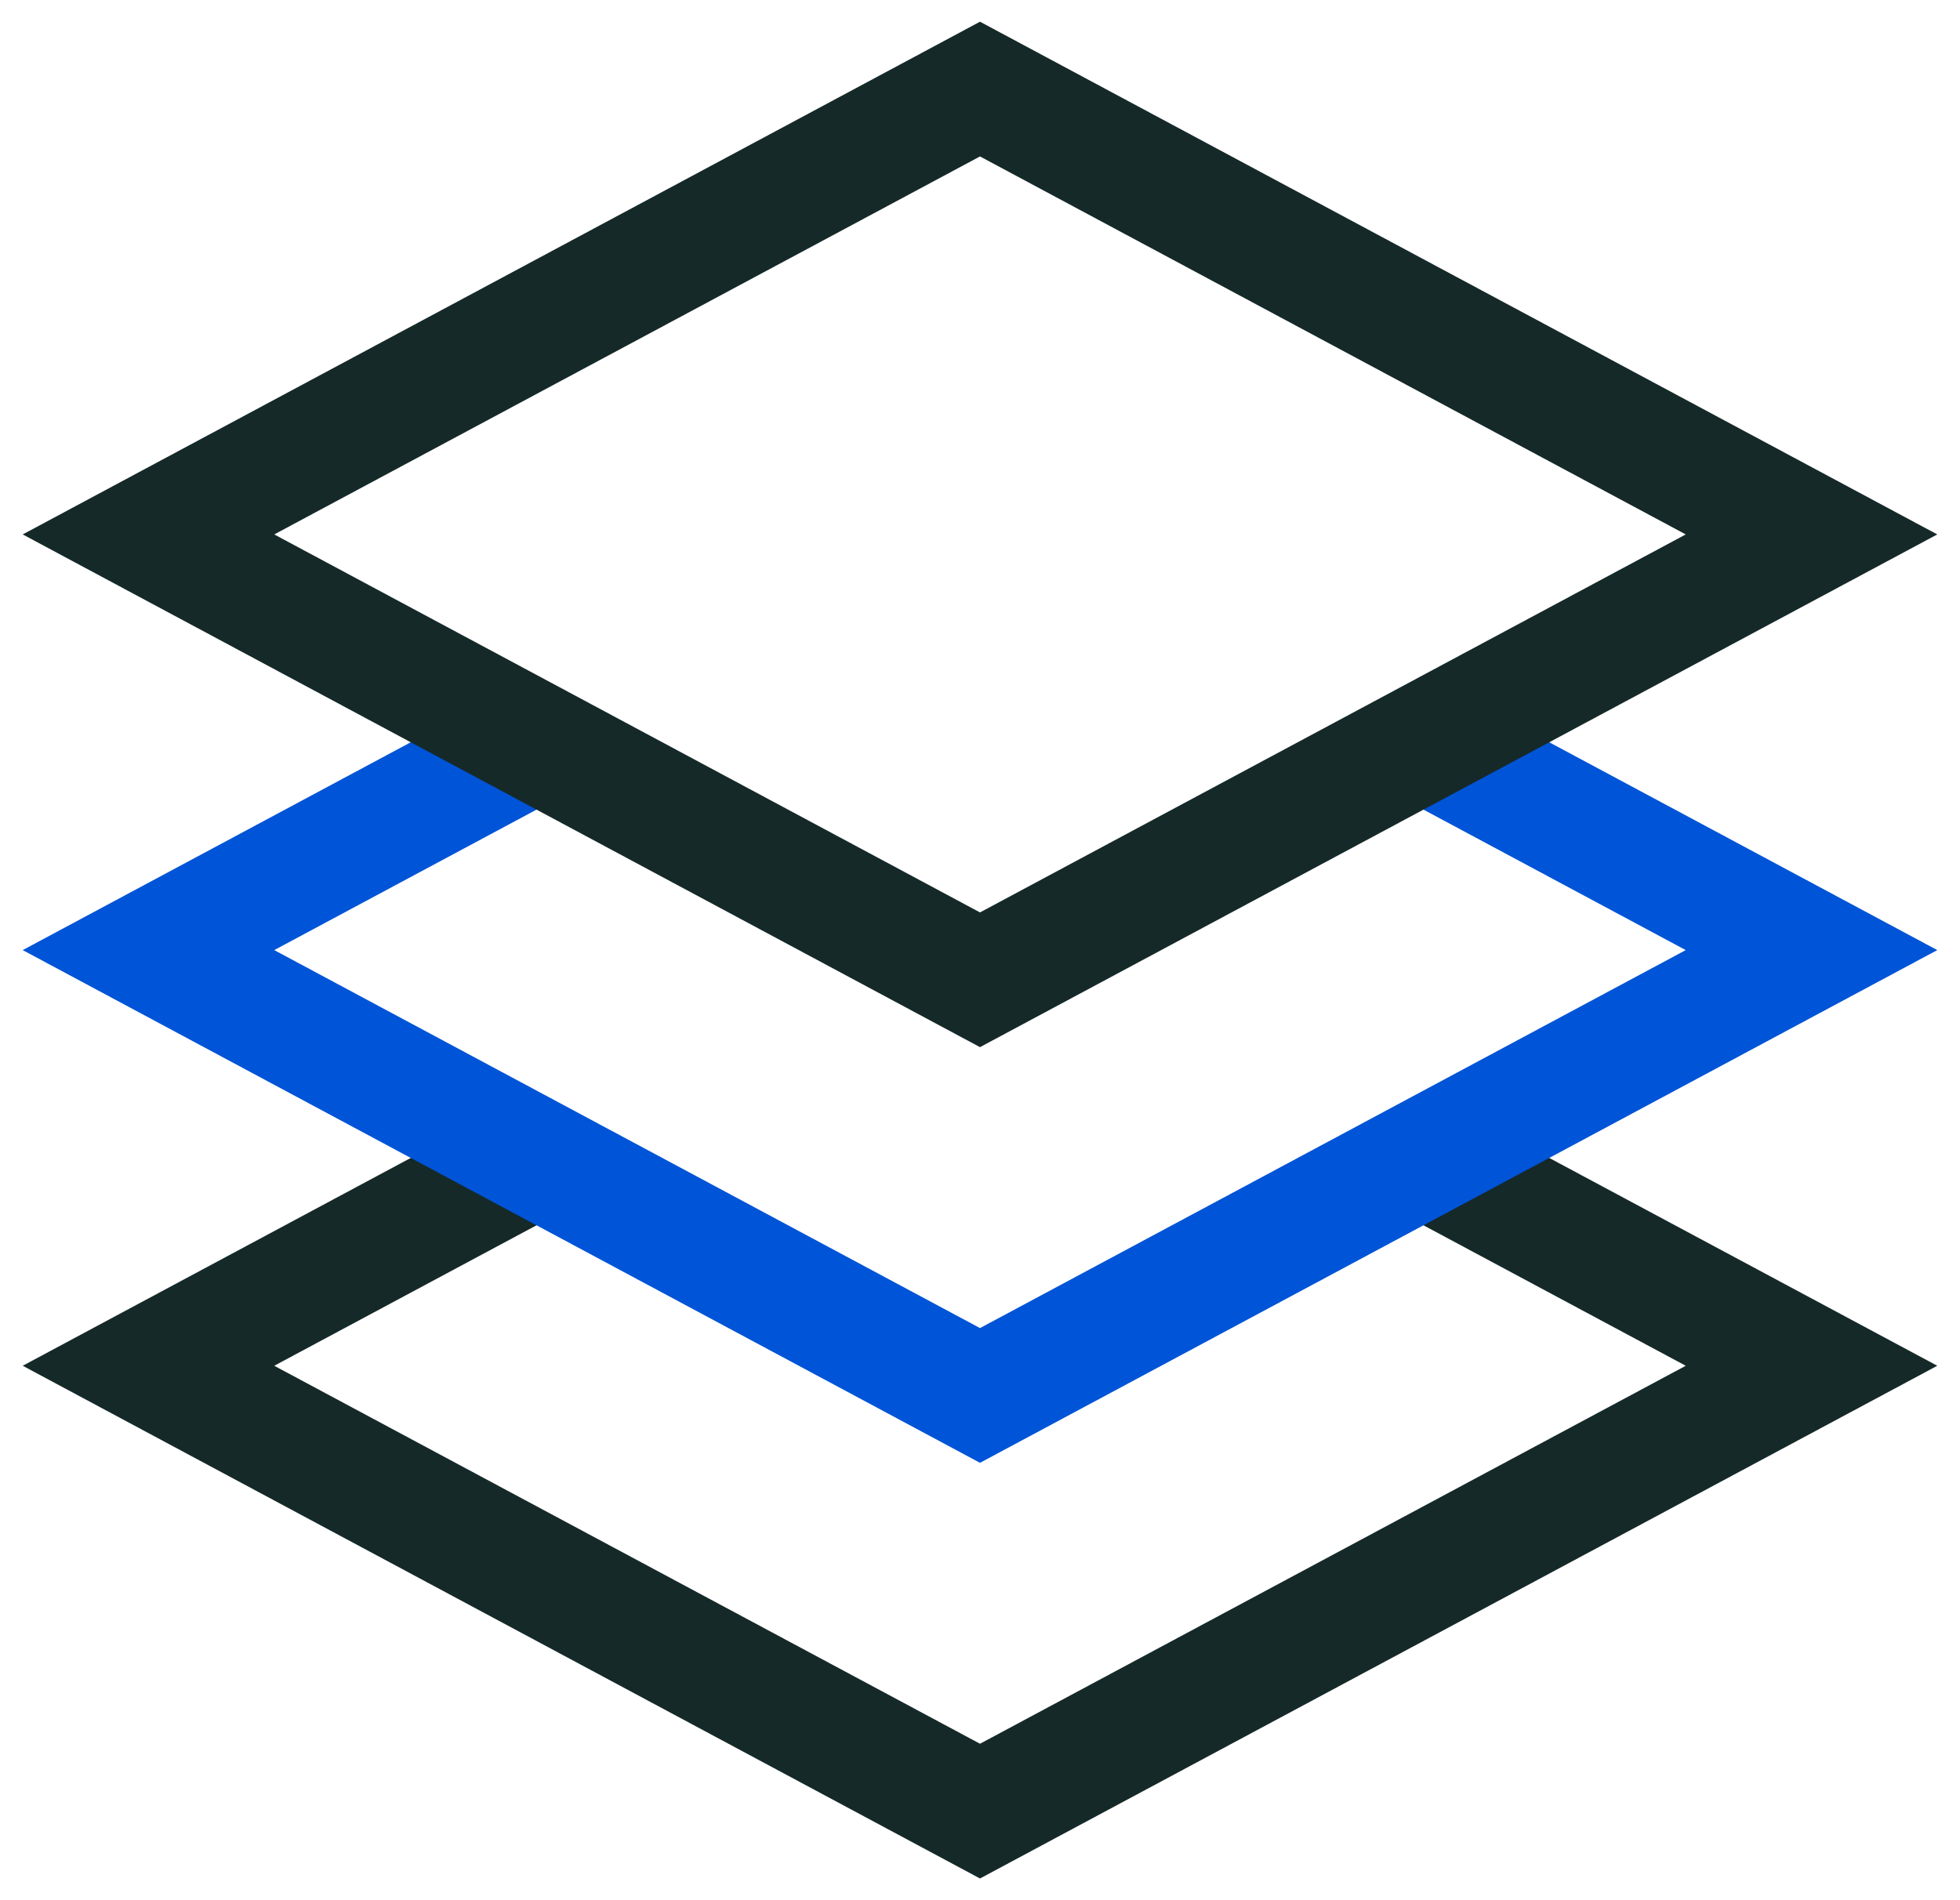 <svg width="66" height="64" viewBox="0 0 66 64" fill="none" xmlns="http://www.w3.org/2000/svg">
<path fill-rule="evenodd" clip-rule="evenodd" d="M9.235 46L18.944 40.799L17.055 37.273L0.765 46L33 63.269L65.235 46L48.944 37.273L47.056 40.799L56.765 46L33 58.731L9.235 46Z" fill="#162929"/>
<path fill-rule="evenodd" clip-rule="evenodd" d="M56.765 32L46.056 26.263L47.944 22.737L65.235 32L33 49.269L0.765 32L17.055 23.273L18.944 26.799L9.235 32L33 44.731L56.765 32Z" fill="#0054D7"/>
<path fill-rule="evenodd" clip-rule="evenodd" d="M33 0.731L65.235 18L33 35.269L0.765 18L33 0.731ZM9.235 18L33 30.731L56.765 18L33 5.269L9.235 18Z" fill="#162929"/>
</svg>
